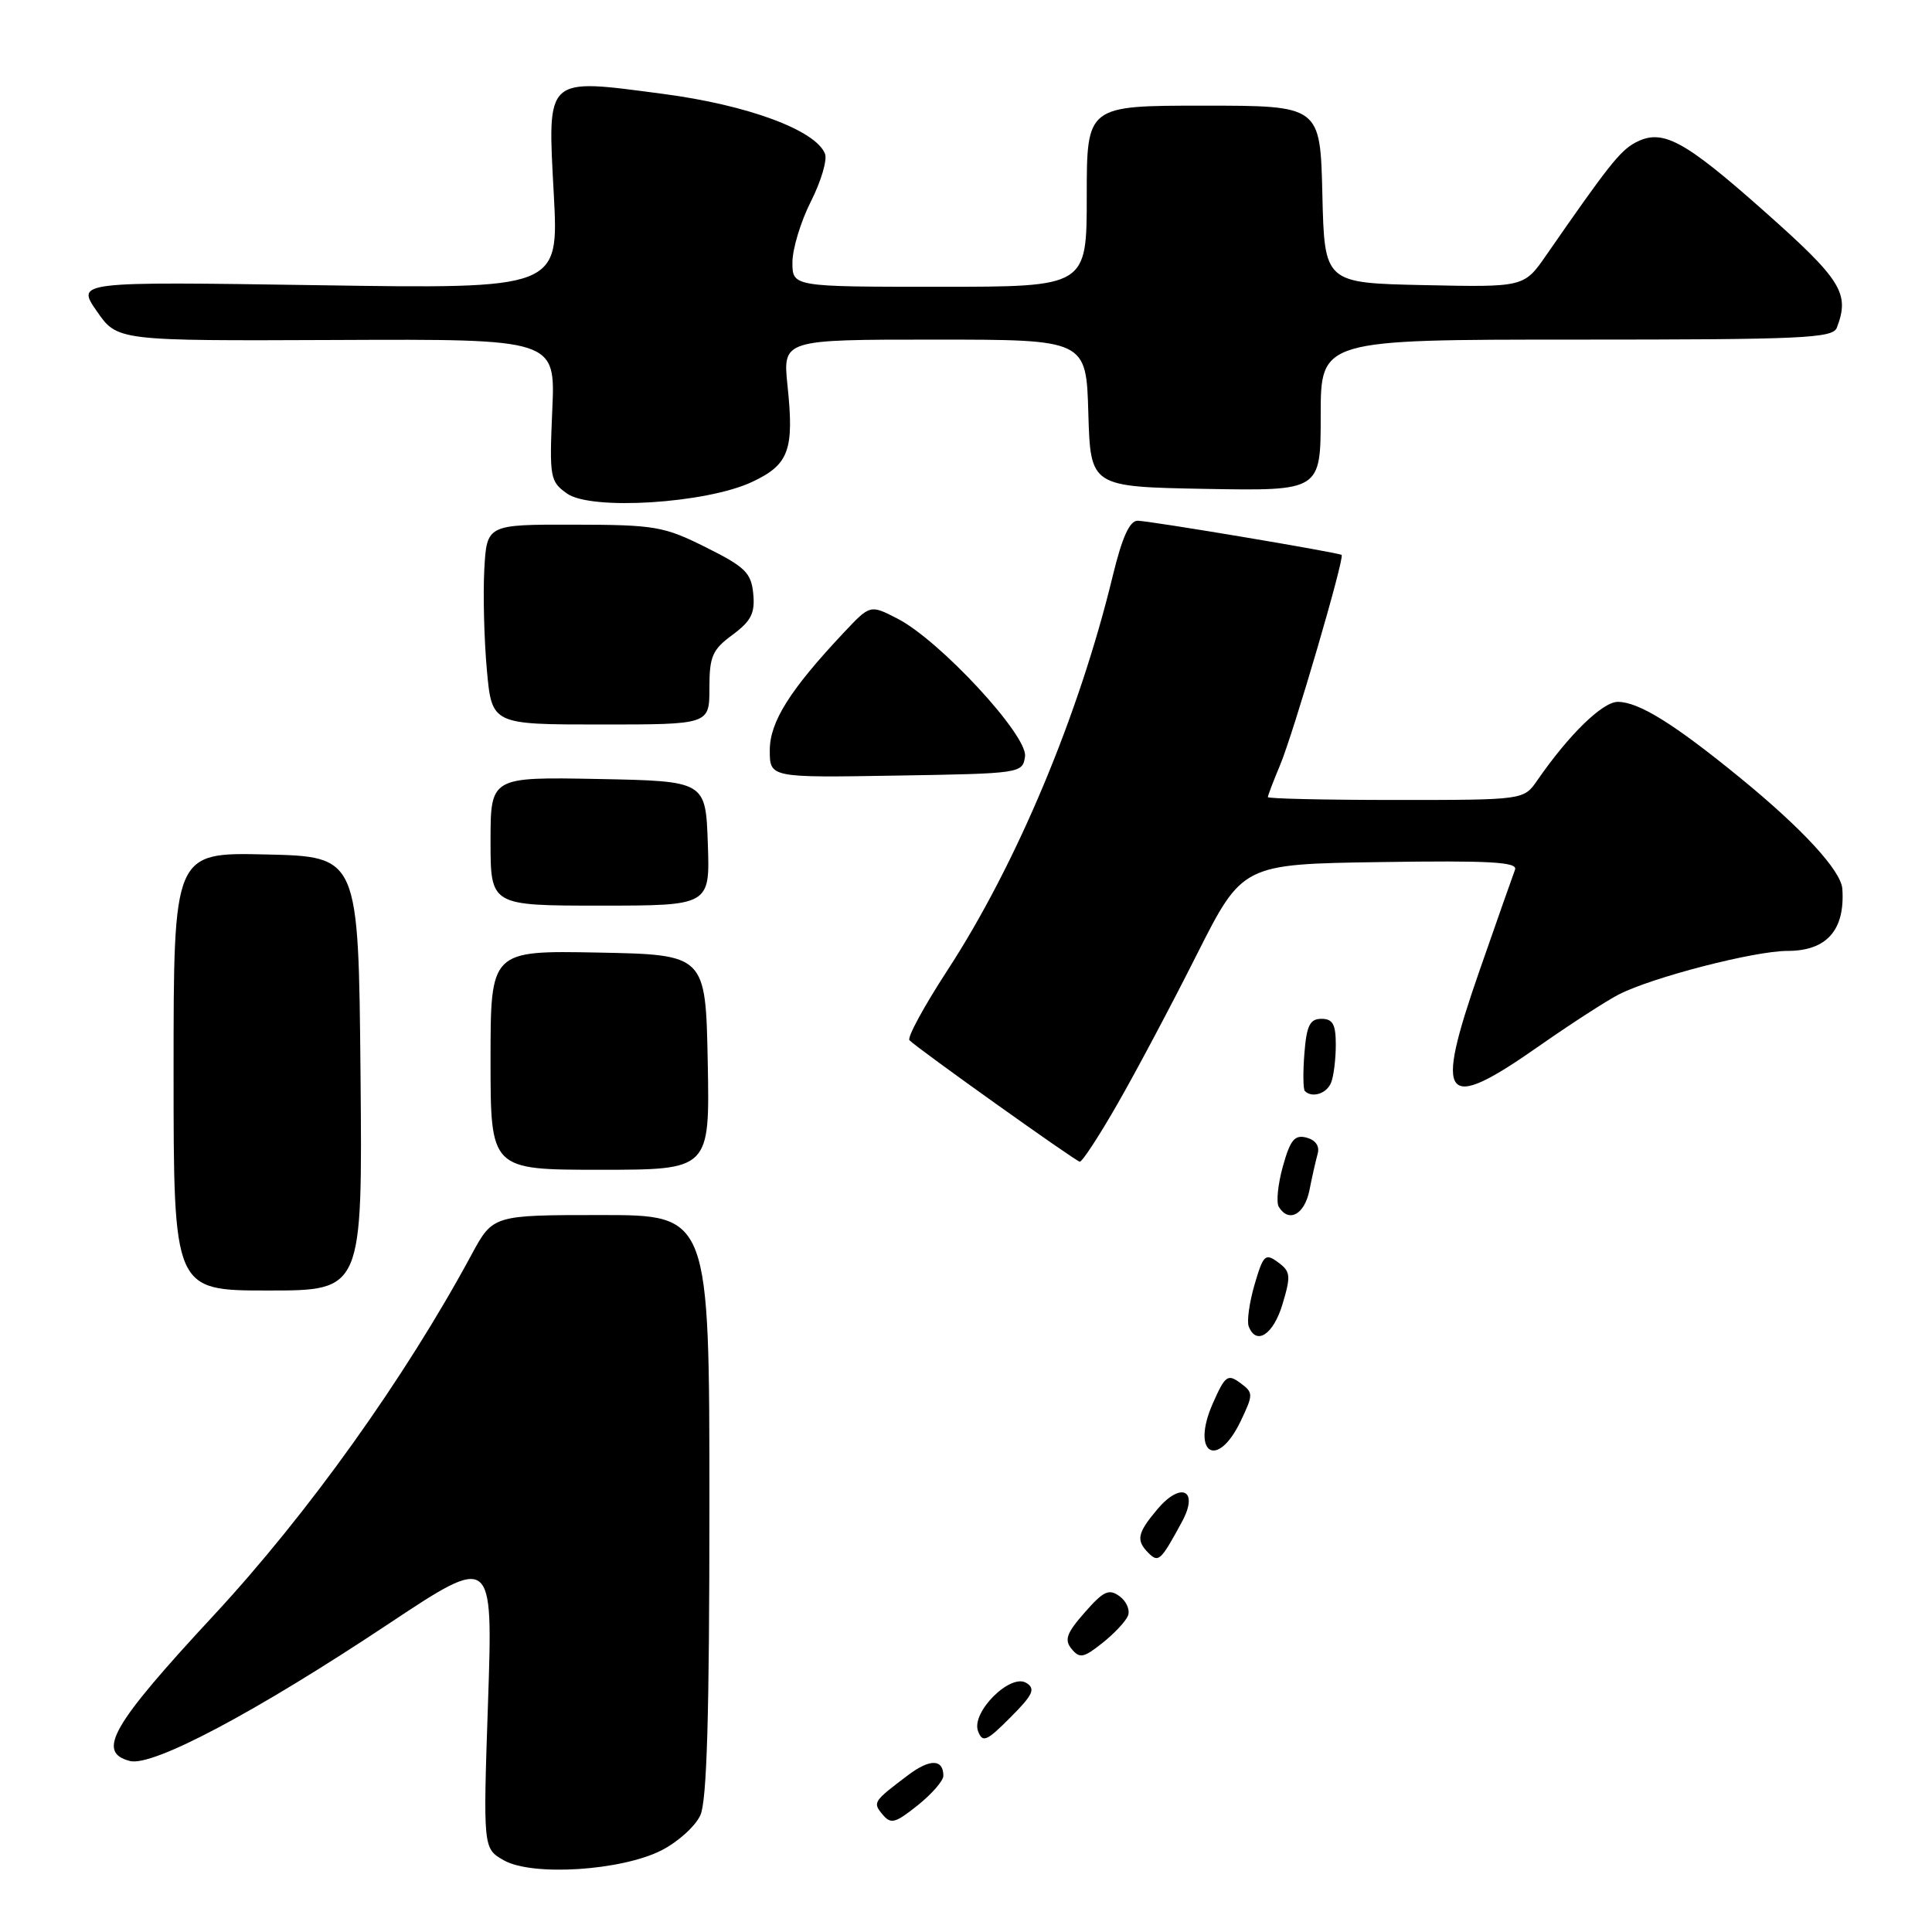 <?xml version="1.0" encoding="UTF-8" standalone="no"?>
<!DOCTYPE svg PUBLIC "-//W3C//DTD SVG 1.1//EN" "http://www.w3.org/Graphics/SVG/1.1/DTD/svg11.dtd" >
<svg xmlns="http://www.w3.org/2000/svg" xmlns:xlink="http://www.w3.org/1999/xlink" version="1.1" viewBox="0 0 256 256">
 <g >
 <path fill="currentColor"
d=" M 87.67 245.17 C 89.84 244.06 92.14 241.98 92.80 240.53 C 93.67 238.64 94.00 227.18 94.00 199.45 C 94.00 161.00 94.00 161.00 79.66 161.00 C 65.32 161.00 65.32 161.00 62.48 166.25 C 53.65 182.61 40.80 200.59 28.33 214.03 C 14.79 228.62 12.74 232.18 17.21 233.34 C 20.20 234.13 33.80 226.92 51.38 215.24 C 65.32 205.98 65.32 205.98 64.67 225.46 C 64.01 244.94 64.01 244.94 66.76 246.50 C 70.52 248.64 82.34 247.89 87.67 245.17 Z  M 125.00 235.31 C 125.00 233.07 123.24 233.03 120.37 235.18 C 115.70 238.70 115.61 238.83 116.94 240.42 C 118.03 241.75 118.61 241.60 121.59 239.22 C 123.47 237.72 125.00 235.96 125.00 235.31 Z  M 136.00 223.00 C 133.88 221.67 128.64 226.91 129.60 229.40 C 130.20 230.96 130.74 230.73 133.89 227.56 C 136.89 224.56 137.24 223.78 136.00 223.00 Z  M 149.45 214.12 C 149.77 213.37 149.28 212.19 148.36 211.52 C 146.94 210.48 146.23 210.81 143.73 213.66 C 141.32 216.40 141.00 217.29 142.00 218.50 C 143.06 219.78 143.59 219.68 146.04 217.73 C 147.59 216.51 149.13 214.88 149.45 214.12 Z  M 156.63 201.62 C 158.89 197.44 156.50 196.26 153.35 199.99 C 150.69 203.16 150.50 204.10 152.19 205.79 C 153.51 207.11 153.82 206.81 156.63 201.62 Z  M 164.40 188.30 C 166.09 184.74 166.09 184.54 164.33 183.24 C 162.67 182.02 162.33 182.28 160.70 185.97 C 157.78 192.59 161.29 194.80 164.40 188.30 Z  M 169.94 172.81 C 171.07 169.03 171.01 168.48 169.35 167.26 C 167.66 166.02 167.39 166.27 166.24 170.20 C 165.55 172.57 165.20 175.06 165.46 175.75 C 166.45 178.34 168.73 176.85 169.94 172.81 Z  M 47.77 142.25 C 47.50 113.50 47.50 113.50 35.25 113.22 C 23.00 112.94 23.00 112.94 23.00 141.97 C 23.00 171.00 23.00 171.00 35.52 171.00 C 48.03 171.00 48.03 171.00 47.77 142.25 Z  M 173.50 157.75 C 173.85 155.96 174.35 153.77 174.60 152.87 C 174.88 151.87 174.32 151.06 173.12 150.74 C 171.55 150.33 170.97 151.03 169.99 154.54 C 169.33 156.91 169.08 159.33 169.45 159.92 C 170.77 162.06 172.85 160.94 173.50 157.75 Z  M 93.78 140.75 C 93.50 126.50 93.50 126.50 79.25 126.22 C 65.00 125.95 65.00 125.95 65.00 140.47 C 65.00 155.00 65.00 155.00 79.53 155.00 C 94.05 155.00 94.05 155.00 93.78 140.75 Z  M 148.07 146.28 C 150.51 142.04 155.23 133.15 158.56 126.53 C 164.63 114.50 164.63 114.50 182.93 114.23 C 197.42 114.01 201.13 114.22 200.75 115.23 C 200.48 115.93 198.35 122.00 196.01 128.71 C 190.00 145.98 191.21 147.52 203.87 138.65 C 208.07 135.71 212.85 132.62 214.50 131.77 C 218.96 129.49 232.47 126.00 236.86 126.00 C 242.05 126.00 244.49 123.24 244.12 117.78 C 243.95 115.37 238.86 109.83 230.57 103.06 C 221.82 95.91 217.15 93.01 214.37 93.00 C 212.34 93.00 207.89 97.34 203.70 103.40 C 201.91 106.00 201.91 106.00 184.95 106.00 C 175.63 106.00 168.00 105.83 168.00 105.62 C 168.00 105.41 168.73 103.50 169.62 101.37 C 171.38 97.18 178.22 73.83 177.77 73.53 C 177.25 73.19 152.26 69.00 150.74 69.00 C 149.68 69.00 148.69 71.19 147.46 76.25 C 142.99 94.73 134.70 114.52 125.52 128.60 C 122.43 133.35 120.17 137.50 120.51 137.84 C 121.66 139.00 142.50 153.85 143.07 153.93 C 143.39 153.97 145.64 150.53 148.07 146.28 Z  M 176.39 143.42 C 176.73 142.55 177.00 140.30 177.00 138.42 C 177.00 135.73 176.60 135.00 175.10 135.00 C 173.57 135.00 173.13 135.88 172.84 139.57 C 172.64 142.08 172.67 144.33 172.90 144.57 C 173.87 145.54 175.83 144.90 176.39 143.42 Z  M 93.79 111.75 C 93.50 103.50 93.50 103.50 79.25 103.22 C 65.00 102.95 65.00 102.95 65.00 111.47 C 65.00 120.00 65.00 120.00 79.54 120.00 C 94.08 120.00 94.08 120.00 93.79 111.75 Z  M 135.82 100.23 C 136.21 97.47 124.51 84.83 118.90 81.96 C 115.30 80.11 115.30 80.11 111.82 83.81 C 104.67 91.41 102.00 95.65 102.00 99.42 C 102.00 103.05 102.00 103.05 118.75 102.77 C 135.31 102.50 135.50 102.47 135.82 100.23 Z  M 94.00 91.19 C 94.00 86.98 94.38 86.09 97.06 84.12 C 99.53 82.29 100.06 81.25 99.81 78.68 C 99.54 75.90 98.75 75.12 93.53 72.52 C 87.96 69.74 86.81 69.54 76.03 69.52 C 64.50 69.50 64.50 69.50 64.17 75.50 C 64.00 78.80 64.15 84.76 64.51 88.75 C 65.17 96.00 65.17 96.00 79.59 96.00 C 94.00 96.00 94.00 96.00 94.00 91.19 Z  M 99.65 63.86 C 104.54 61.57 105.25 59.65 104.35 51.10 C 103.72 45.00 103.72 45.00 123.82 45.00 C 143.93 45.00 143.93 45.00 144.21 54.75 C 144.50 64.50 144.50 64.50 159.75 64.78 C 175.00 65.05 175.00 65.05 175.00 55.03 C 175.00 45.00 175.00 45.00 208.89 45.00 C 238.88 45.00 242.86 44.82 243.39 43.42 C 245.14 38.87 244.02 37.09 233.78 28.00 C 223.06 18.49 220.25 16.99 216.67 18.91 C 214.66 19.99 213.06 22.02 204.91 33.78 C 201.95 38.06 201.95 38.06 188.72 37.78 C 175.50 37.50 175.50 37.50 175.22 25.75 C 174.94 14.00 174.94 14.00 159.47 14.00 C 144.00 14.00 144.00 14.00 144.00 26.00 C 144.00 38.00 144.00 38.00 124.50 38.00 C 105.00 38.00 105.00 38.00 105.00 34.75 C 105.01 32.96 106.11 29.33 107.45 26.69 C 108.79 24.04 109.63 21.21 109.32 20.39 C 108.12 17.26 99.08 13.91 87.85 12.44 C 72.14 10.37 72.54 10.00 73.38 25.75 C 74.05 38.28 74.05 38.28 42.08 37.79 C 10.10 37.31 10.10 37.31 12.83 41.24 C 15.55 45.17 15.55 45.17 44.57 45.05 C 73.60 44.92 73.60 44.92 73.18 54.32 C 72.79 63.30 72.88 63.80 75.14 65.40 C 78.33 67.67 93.58 66.71 99.65 63.86 Z "/>
</g>
</svg>